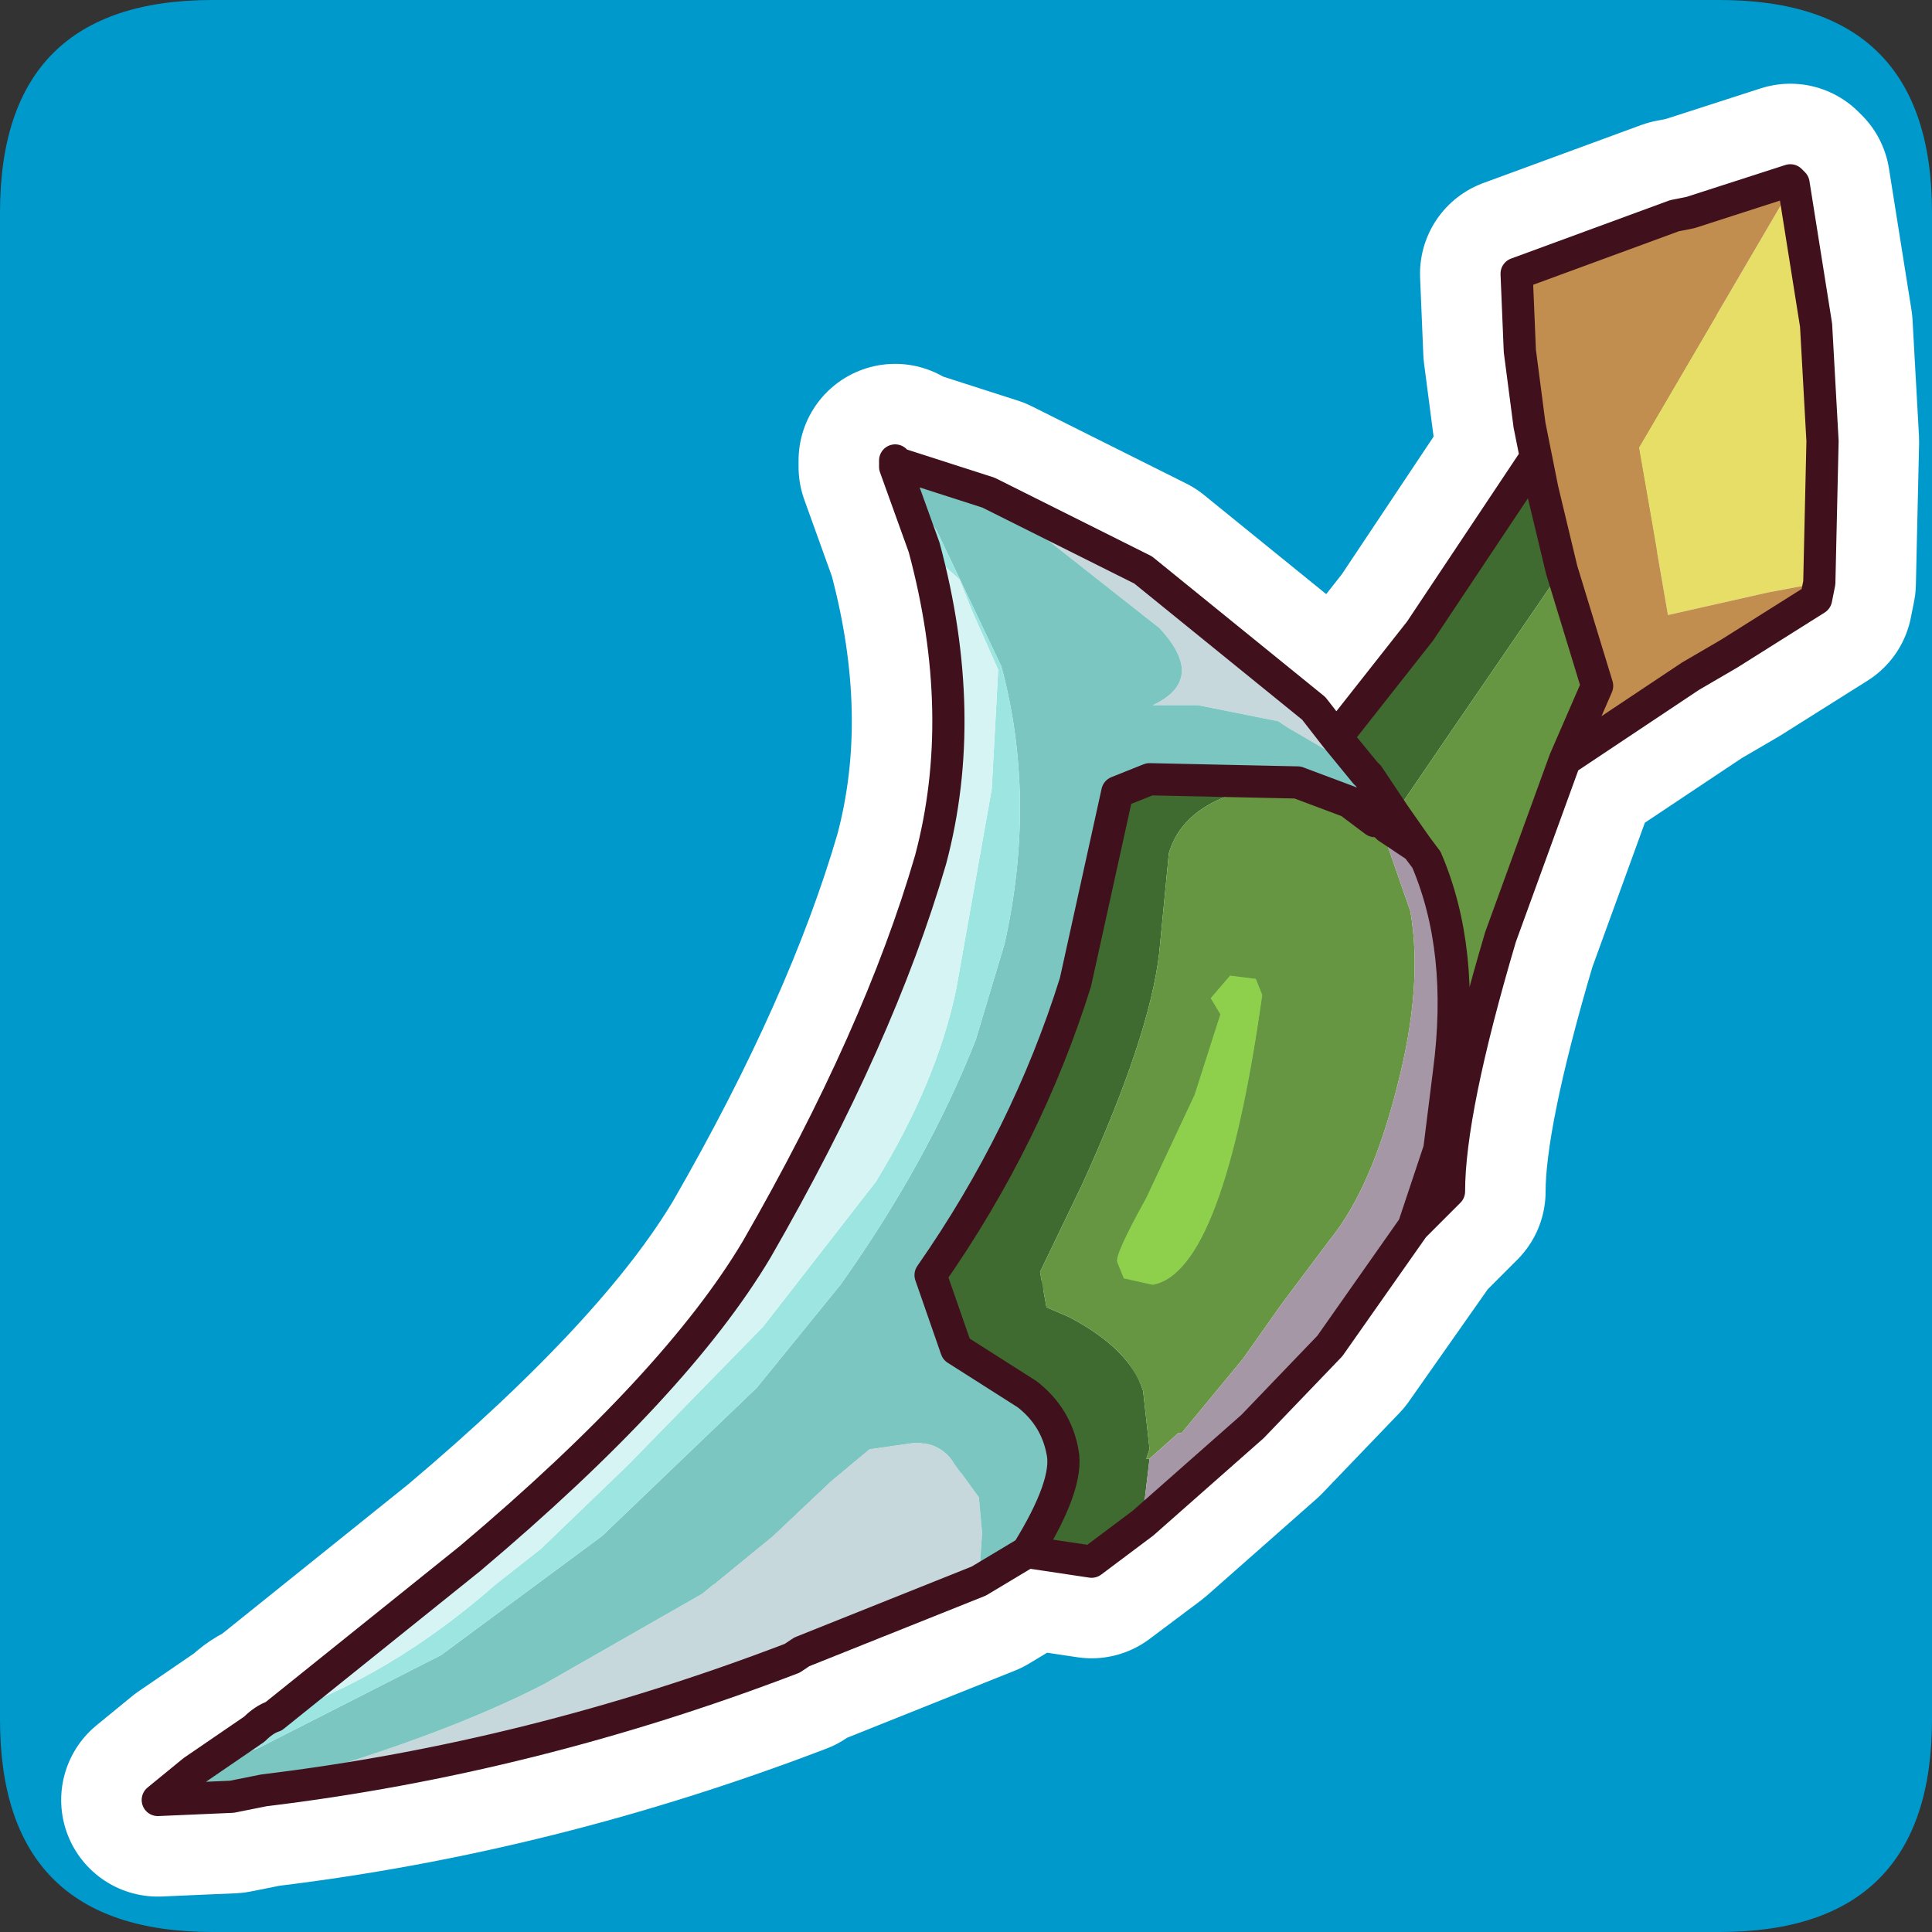 <?xml version="1.0" encoding="UTF-8" standalone="no"?>
<svg xmlns:ffdec="https://www.free-decompiler.com/flash" xmlns:xlink="http://www.w3.org/1999/xlink" ffdec:objectType="frame" height="30.0px" width="30.0px" xmlns="http://www.w3.org/2000/svg">
  <rect width="100%" height="100%" fill="#333333" stroke="none"/>
  <g transform="matrix(1.0, 0.0, 0.0, 1.0, 0.0, 0.0)">
    <use ffdec:characterId="1" height="30.0" transform="matrix(1.0, 0.0, 0.0, 1.0, 0.0, 0.0)" width="30.0" xlink:href="#shape0"/>
  </g>
  <defs>
    <g id="shape0" transform="matrix(1.0, 0.0, 0.0, 1.0, 0.0, 0.0)">
      <path d="M0.0 0.0 L30.0 0.0 30.0 30.0 0.0 30.0 0.0 0.0" fill="#33cc66" fill-opacity="0.0" fill-rule="evenodd" stroke="none"/>
      <path d="M3.3 30.0 Q0.0 30.0 0.0 26.7 L0.0 3.3 Q0.0 0.0 3.3 0.0 L26.7 0.0 Q30.0 0.0 30.0 3.3 L30.0 26.7 Q30.0 30.0 26.7 30.0 L3.3 30.0" fill="#0099cc" fill-rule="evenodd" stroke="none"/>
      <path d="M23.85 7.1 L23.75 6.6 23.6 5.45 23.55 4.25 26.0 3.35 26.25 3.3 27.8 2.8 27.85 2.85 25.45 6.95 25.65 8.1 25.9 9.55 27.45 9.2 28.25 9.05 28.2 9.3 26.85 10.15 26.25 10.5 24.3 11.8 24.8 10.65 24.25 8.85 23.95 7.6 23.85 7.1" fill="#c28e50" fill-rule="evenodd" stroke="none"/>
      <path d="M27.85 2.85 L28.2 5.05 28.3 6.85 28.25 9.05 27.45 9.2 25.9 9.55 25.65 8.1 25.45 6.95 27.85 2.85" fill="#e6de66" fill-rule="evenodd" stroke="none"/>
      <path d="M17.75 23.65 L16.95 24.25 15.95 24.1 Q16.6 23.05 16.5 22.55 16.4 22.0 15.95 21.65 L14.85 20.95 14.45 19.8 Q15.95 17.65 16.7 15.25 L17.35 12.3 17.85 12.1 20.15 12.15 19.7 12.2 Q18.4 12.4 18.15 13.25 L18.0 14.8 Q17.85 16.1 16.8 18.4 L16.15 19.75 16.25 20.3 16.6 20.45 Q17.55 20.95 17.75 21.6 L17.85 22.5 17.8 22.65 17.85 22.65 17.75 23.5 17.75 23.65 M20.75 11.45 L22.05 9.8 23.85 7.1 23.95 7.6 24.25 8.85 22.4 11.55 21.65 12.65 21.25 12.05 21.2 12.0 20.75 11.45" fill="#3f6b30" fill-rule="evenodd" stroke="none"/>
      <path d="M15.2 24.55 L12.45 25.65 12.3 25.75 Q8.25 27.3 4.1 27.8 L3.6 27.9 4.1 27.75 Q6.8 27.0 8.45 26.15 L10.9 24.75 12.0 23.85 12.9 23.0 13.5 22.5 14.2 22.4 Q14.6 22.4 14.8 22.7 L15.2 23.25 15.25 23.8 15.2 24.55 M15.35 7.65 L17.75 8.85 20.4 11.0 20.75 11.45 21.2 12.0 21.25 12.05 21.2 12.05 20.6 11.65 20.0 11.3 19.85 11.2 18.6 10.95 17.9 10.95 Q18.75 10.55 18.0 9.75 L16.35 8.45 15.35 7.65" fill="#c7d8dc" fill-rule="evenodd" stroke="none"/>
      <path d="M15.95 24.1 L15.2 24.55 15.25 23.8 15.2 23.25 14.8 22.7 Q14.6 22.4 14.2 22.4 L13.5 22.5 12.9 23.0 12.0 23.85 10.9 24.75 8.45 26.15 Q6.8 27.0 4.1 27.75 L3.6 27.9 2.45 27.95 3.0 27.5 4.0 27.15 6.85 25.7 9.35 23.85 11.75 21.55 13.05 19.95 Q14.4 18.05 15.15 16.15 L15.6 14.65 Q16.1 12.4 15.55 10.35 L14.55 8.25 13.95 7.25 13.95 7.2 15.35 7.65 16.35 8.45 18.0 9.75 Q18.75 10.55 17.9 10.95 L18.6 10.95 19.85 11.2 20.0 11.3 20.6 11.65 21.2 12.05 21.25 12.05 21.65 12.65 22.0 13.15 21.55 12.85 21.4 12.7 21.35 12.75 20.95 12.45 20.15 12.15 17.85 12.1 17.35 12.3 16.7 15.25 Q15.95 17.65 14.45 19.8 L14.85 20.95 15.95 21.65 Q16.4 22.0 16.5 22.55 16.6 23.05 15.95 24.1" fill="#7cc6c2" fill-rule="evenodd" stroke="none"/>
      <path d="M24.3 11.8 L23.3 14.55 Q22.5 17.25 22.5 18.5 L22.15 18.85 21.95 19.05 22.35 17.85 22.5 16.65 Q22.75 14.75 22.15 13.35 L22.0 13.15 21.65 12.65 22.4 11.55 24.25 8.85 24.8 10.65 24.3 11.8 M20.15 12.15 L20.95 12.45 21.35 12.75 21.5 13.0 21.9 14.15 Q22.1 15.3 21.7 16.85 21.3 18.45 20.65 19.25 L19.9 20.25 19.3 21.1 18.35 22.25 18.3 22.25 17.85 22.65 17.8 22.65 17.85 22.5 17.75 21.6 Q17.55 20.95 16.6 20.45 L16.25 20.3 16.15 19.75 16.8 18.4 Q17.85 16.1 18.0 14.8 L18.15 13.25 Q18.4 12.4 19.7 12.2 L20.15 12.15 M19.6 15.45 L19.5 15.2 19.1 15.15 18.8 15.5 18.95 15.75 18.55 17.0 17.8 18.6 Q17.3 19.5 17.35 19.6 L17.45 19.85 17.9 19.95 Q19.0 19.75 19.6 15.45" fill="#669641" fill-rule="evenodd" stroke="none"/>
      <path d="M21.95 19.05 L20.65 20.9 19.45 22.15 17.75 23.65 17.75 23.5 17.85 22.65 18.3 22.25 18.35 22.25 19.3 21.1 19.9 20.25 20.65 19.25 Q21.3 18.45 21.7 16.85 22.1 15.3 21.9 14.15 L21.5 13.0 21.35 12.75 21.4 12.7 21.55 12.85 22.0 13.15 22.15 13.35 Q22.75 14.75 22.5 16.65 L22.35 17.85 21.95 19.05" fill="#a597a6" fill-rule="evenodd" stroke="none"/>
      <path d="M3.0 27.5 L3.95 26.85 Q4.1 26.7 4.25 26.65 6.05 26.05 7.7 24.6 L8.4 24.05 9.75 22.75 11.85 20.6 13.6 18.35 Q14.55 16.8 14.85 15.35 L15.4 12.25 15.5 10.4 15.1 9.5 14.9 9.0 14.35 8.5 13.9 7.25 13.9 7.15 13.95 7.2 13.95 7.25 14.55 8.25 15.55 10.35 Q16.1 12.4 15.6 14.65 L15.15 16.15 Q14.4 18.05 13.05 19.95 L11.75 21.55 9.35 23.85 6.85 25.7 4.0 27.15 3.0 27.5" fill="#9ce5e1" fill-rule="evenodd" stroke="none"/>
      <path d="M4.25 26.65 L7.3 24.2 Q10.5 21.5 11.75 19.4 13.65 16.1 14.45 13.35 15.05 11.1 14.35 8.5 L14.9 9.0 15.1 9.5 15.5 10.4 15.4 12.25 14.85 15.35 Q14.55 16.8 13.6 18.35 L11.85 20.6 9.75 22.75 8.4 24.05 7.7 24.6 Q6.05 26.05 4.25 26.65" fill="#d5f4f3" fill-rule="evenodd" stroke="none"/>
      <path d="M19.6 15.45 Q19.0 19.75 17.9 19.95 L17.45 19.85 17.35 19.6 Q17.3 19.5 17.8 18.6 L18.55 17.0 18.95 15.75 18.8 15.5 19.1 15.15 19.5 15.2 19.6 15.45" fill="#8ecf4c" fill-rule="evenodd" stroke="none"/>
      <path d="M23.85 7.1 L23.75 6.6 23.6 5.45 23.55 4.25 26.0 3.35 26.25 3.3 27.8 2.8 27.85 2.85 28.2 5.05 28.3 6.85 28.25 9.05 28.2 9.3 26.85 10.15 26.25 10.5 24.3 11.8 23.3 14.55 Q22.5 17.25 22.5 18.5 L22.15 18.85 21.95 19.05 20.65 20.9 19.45 22.15 17.75 23.65 16.95 24.25 15.95 24.1 15.2 24.55 12.45 25.65 12.3 25.75 Q8.25 27.3 4.1 27.8 L3.6 27.9 2.45 27.95 3.0 27.5 3.95 26.85 Q4.1 26.7 4.25 26.65 L7.3 24.2 Q10.5 21.5 11.75 19.4 13.65 16.1 14.45 13.35 15.05 11.1 14.35 8.5 L13.9 7.25 13.9 7.15 13.95 7.2 15.35 7.65 17.75 8.85 20.4 11.0 20.75 11.45 22.05 9.8 23.85 7.1 23.95 7.6 24.25 8.85 24.8 10.65 24.3 11.8 M21.25 12.05 L21.2 12.0 20.75 11.45 M21.65 12.65 L22.0 13.15 22.15 13.35 Q22.75 14.75 22.5 16.65 L22.35 17.85 21.95 19.05 M21.35 12.75 L21.4 12.7 21.55 12.85 22.0 13.15 M20.15 12.15 L20.95 12.45 21.35 12.75 M21.65 12.65 L21.25 12.05 M15.95 24.1 Q16.6 23.05 16.5 22.55 16.4 22.0 15.95 21.65 L14.85 20.95 14.45 19.8 Q15.95 17.65 16.7 15.25 L17.35 12.3 17.85 12.1 20.15 12.15" fill="none" stroke="#ffffff" stroke-linecap="round" stroke-linejoin="round" stroke-width="3.0"/>
      <path d="M27.85 2.85 L28.2 5.05 28.3 6.85 28.25 9.05 27.45 9.2 25.9 9.55 25.65 8.1 25.45 6.95 27.85 2.85" fill="#e6de66" fill-rule="evenodd" stroke="none"/>
      <path d="M28.25 9.05 L28.2 9.3 26.85 10.15 26.25 10.5 24.3 11.8 24.8 10.65 24.25 8.85 23.95 7.6 23.85 7.1 23.75 6.6 23.6 5.45 23.55 4.25 26.0 3.35 26.25 3.3 27.8 2.8 27.85 2.85 25.45 6.95 25.65 8.1 25.9 9.55 27.45 9.2 28.25 9.05" fill="#c28e50" fill-rule="evenodd" stroke="none"/>
      <path d="M17.75 23.65 L16.95 24.25 15.95 24.1 Q16.6 23.05 16.5 22.55 16.4 22.0 15.95 21.65 L14.85 20.95 14.45 19.8 Q15.95 17.65 16.7 15.25 L17.35 12.3 17.85 12.1 20.15 12.15 19.7 12.2 Q18.4 12.4 18.15 13.25 L18.0 14.8 Q17.85 16.1 16.8 18.4 L16.15 19.75 16.25 20.3 16.6 20.45 Q17.55 20.95 17.75 21.6 L17.85 22.5 17.8 22.65 17.85 22.65 17.75 23.5 17.75 23.65 M20.75 11.45 L22.05 9.8 23.85 7.1 23.95 7.6 24.25 8.85 22.4 11.55 21.65 12.65 21.25 12.05 21.2 12.0 20.75 11.45" fill="#3f6b30" fill-rule="evenodd" stroke="none"/>
      <path d="M15.2 24.55 L12.45 25.65 12.3 25.75 Q8.25 27.3 4.1 27.8 L3.6 27.9 4.1 27.75 Q6.8 27.0 8.45 26.15 L10.9 24.75 12.0 23.85 12.9 23.0 13.5 22.5 14.2 22.4 Q14.6 22.4 14.8 22.7 L15.2 23.25 15.25 23.8 15.2 24.55 M15.35 7.65 L17.75 8.85 20.4 11.0 20.75 11.45 21.2 12.0 21.25 12.05 21.2 12.05 20.6 11.65 20.0 11.3 19.85 11.2 18.6 10.95 17.9 10.95 Q18.75 10.55 18.0 9.75 L16.35 8.45 15.35 7.65" fill="#c7d8dc" fill-rule="evenodd" stroke="none"/>
      <path d="M15.95 24.1 L15.2 24.55 15.25 23.8 15.2 23.25 14.8 22.7 Q14.6 22.4 14.2 22.4 L13.5 22.5 12.9 23.0 12.0 23.85 10.9 24.75 8.45 26.15 Q6.8 27.0 4.1 27.75 L3.6 27.9 2.45 27.95 3.0 27.5 4.0 27.15 6.85 25.7 9.35 23.85 11.75 21.55 13.05 19.95 Q14.4 18.05 15.15 16.15 L15.6 14.65 Q16.1 12.4 15.55 10.35 L14.55 8.25 13.95 7.25 13.95 7.2 15.35 7.65 16.35 8.45 18.0 9.75 Q18.75 10.55 17.9 10.95 L18.6 10.95 19.85 11.2 20.0 11.3 20.6 11.65 21.2 12.05 21.25 12.05 21.65 12.65 22.0 13.15 21.55 12.85 21.4 12.7 21.35 12.75 20.95 12.45 20.15 12.15 17.85 12.1 17.35 12.3 16.7 15.25 Q15.95 17.65 14.45 19.8 L14.85 20.95 15.95 21.65 Q16.4 22.0 16.5 22.55 16.6 23.05 15.95 24.1" fill="#7cc6c2" fill-rule="evenodd" stroke="none"/>
      <path d="M24.3 11.8 L23.3 14.55 Q22.5 17.25 22.5 18.5 L22.15 18.85 21.95 19.05 22.35 17.85 22.5 16.65 Q22.75 14.75 22.15 13.35 L22.0 13.15 21.65 12.65 22.4 11.55 24.25 8.85 24.8 10.65 24.3 11.8 M20.15 12.15 L20.95 12.45 21.35 12.75 21.5 13.0 21.9 14.15 Q22.1 15.3 21.7 16.85 21.3 18.45 20.65 19.25 L19.9 20.25 19.3 21.1 18.35 22.25 18.3 22.25 17.85 22.65 17.8 22.65 17.85 22.5 17.75 21.6 Q17.55 20.95 16.6 20.45 L16.25 20.3 16.15 19.75 16.8 18.4 Q17.85 16.1 18.0 14.8 L18.15 13.25 Q18.4 12.4 19.7 12.2 L20.15 12.15 M19.6 15.45 L19.5 15.2 19.1 15.15 18.8 15.5 18.95 15.75 18.55 17.0 17.8 18.6 Q17.3 19.5 17.35 19.6 L17.45 19.85 17.9 19.95 Q19.0 19.75 19.6 15.45" fill="#669641" fill-rule="evenodd" stroke="none"/>
      <path d="M21.95 19.05 L20.65 20.9 19.45 22.15 17.75 23.65 17.75 23.5 17.85 22.65 18.3 22.25 18.35 22.25 19.3 21.1 19.9 20.25 20.65 19.25 Q21.3 18.45 21.7 16.85 22.1 15.3 21.9 14.15 L21.5 13.0 21.35 12.75 21.4 12.7 21.55 12.85 22.0 13.15 22.15 13.35 Q22.75 14.75 22.5 16.65 L22.35 17.85 21.95 19.05" fill="#a597a6" fill-rule="evenodd" stroke="none"/>
      <path d="M3.0 27.5 L3.95 26.85 Q4.1 26.7 4.25 26.65 6.05 26.05 7.7 24.6 L8.4 24.05 9.75 22.75 11.85 20.6 13.6 18.35 Q14.55 16.8 14.85 15.35 L15.4 12.25 15.5 10.4 15.1 9.5 14.9 9.0 14.35 8.5 13.9 7.25 13.9 7.15 13.95 7.2 13.95 7.25 14.55 8.25 15.55 10.35 Q16.1 12.4 15.6 14.65 L15.15 16.15 Q14.4 18.05 13.05 19.95 L11.75 21.55 9.35 23.85 6.85 25.7 4.0 27.15 3.0 27.5" fill="#9ce5e1" fill-rule="evenodd" stroke="none"/>
      <path d="M4.25 26.65 L7.3 24.2 Q10.5 21.5 11.75 19.4 13.65 16.1 14.45 13.35 15.05 11.1 14.35 8.5 L14.9 9.0 15.1 9.5 15.5 10.4 15.4 12.25 14.85 15.35 Q14.55 16.8 13.6 18.35 L11.85 20.6 9.75 22.75 8.4 24.05 7.7 24.6 Q6.05 26.05 4.25 26.65" fill="#d5f4f3" fill-rule="evenodd" stroke="none"/>
      <path d="M19.6 15.45 Q19.0 19.75 17.9 19.95 L17.45 19.85 17.35 19.6 Q17.3 19.5 17.8 18.6 L18.55 17.0 18.95 15.75 18.8 15.5 19.1 15.15 19.5 15.2 19.6 15.45" fill="#8ecf4c" fill-rule="evenodd" stroke="none"/>
      <path d="M27.85 2.85 L28.2 5.05 28.3 6.85 28.25 9.05 28.2 9.3 26.85 10.15 26.25 10.5 24.3 11.8 23.3 14.55 Q22.5 17.25 22.5 18.5 L22.15 18.85 21.95 19.05 20.65 20.9 19.45 22.15 17.75 23.65 16.95 24.25 15.95 24.1 15.2 24.55 12.45 25.65 12.3 25.75 Q8.25 27.3 4.1 27.8 L3.6 27.9 2.45 27.95 3.0 27.5 3.95 26.85 Q4.1 26.7 4.25 26.65 L7.3 24.2 Q10.5 21.5 11.75 19.4 13.65 16.1 14.45 13.35 15.05 11.1 14.35 8.5 L13.9 7.25 13.9 7.15 13.95 7.2 15.35 7.65 17.75 8.85 20.4 11.0 20.75 11.45 22.05 9.8 23.85 7.1 23.75 6.6 23.6 5.45 23.55 4.25 26.0 3.35 26.25 3.3 27.8 2.8 27.85 2.85 M23.85 7.1 L23.95 7.6 24.25 8.85 24.8 10.65 24.3 11.8 M21.25 12.05 L21.2 12.0 20.75 11.45 M21.65 12.65 L22.0 13.15 22.15 13.35 Q22.75 14.75 22.5 16.65 L22.35 17.85 21.95 19.05 M20.15 12.15 L20.95 12.45 21.35 12.75 21.4 12.7 21.55 12.85 22.0 13.15 M21.65 12.65 L21.25 12.05 M15.95 24.1 Q16.6 23.05 16.5 22.55 16.4 22.0 15.95 21.65 L14.85 20.95 14.45 19.8 Q15.95 17.65 16.7 15.25 L17.35 12.3 17.85 12.1 20.15 12.15" fill="none" stroke="#40101c" stroke-linecap="round" stroke-linejoin="round" stroke-width="0.5"/>
    </g>
  </defs>
</svg>
